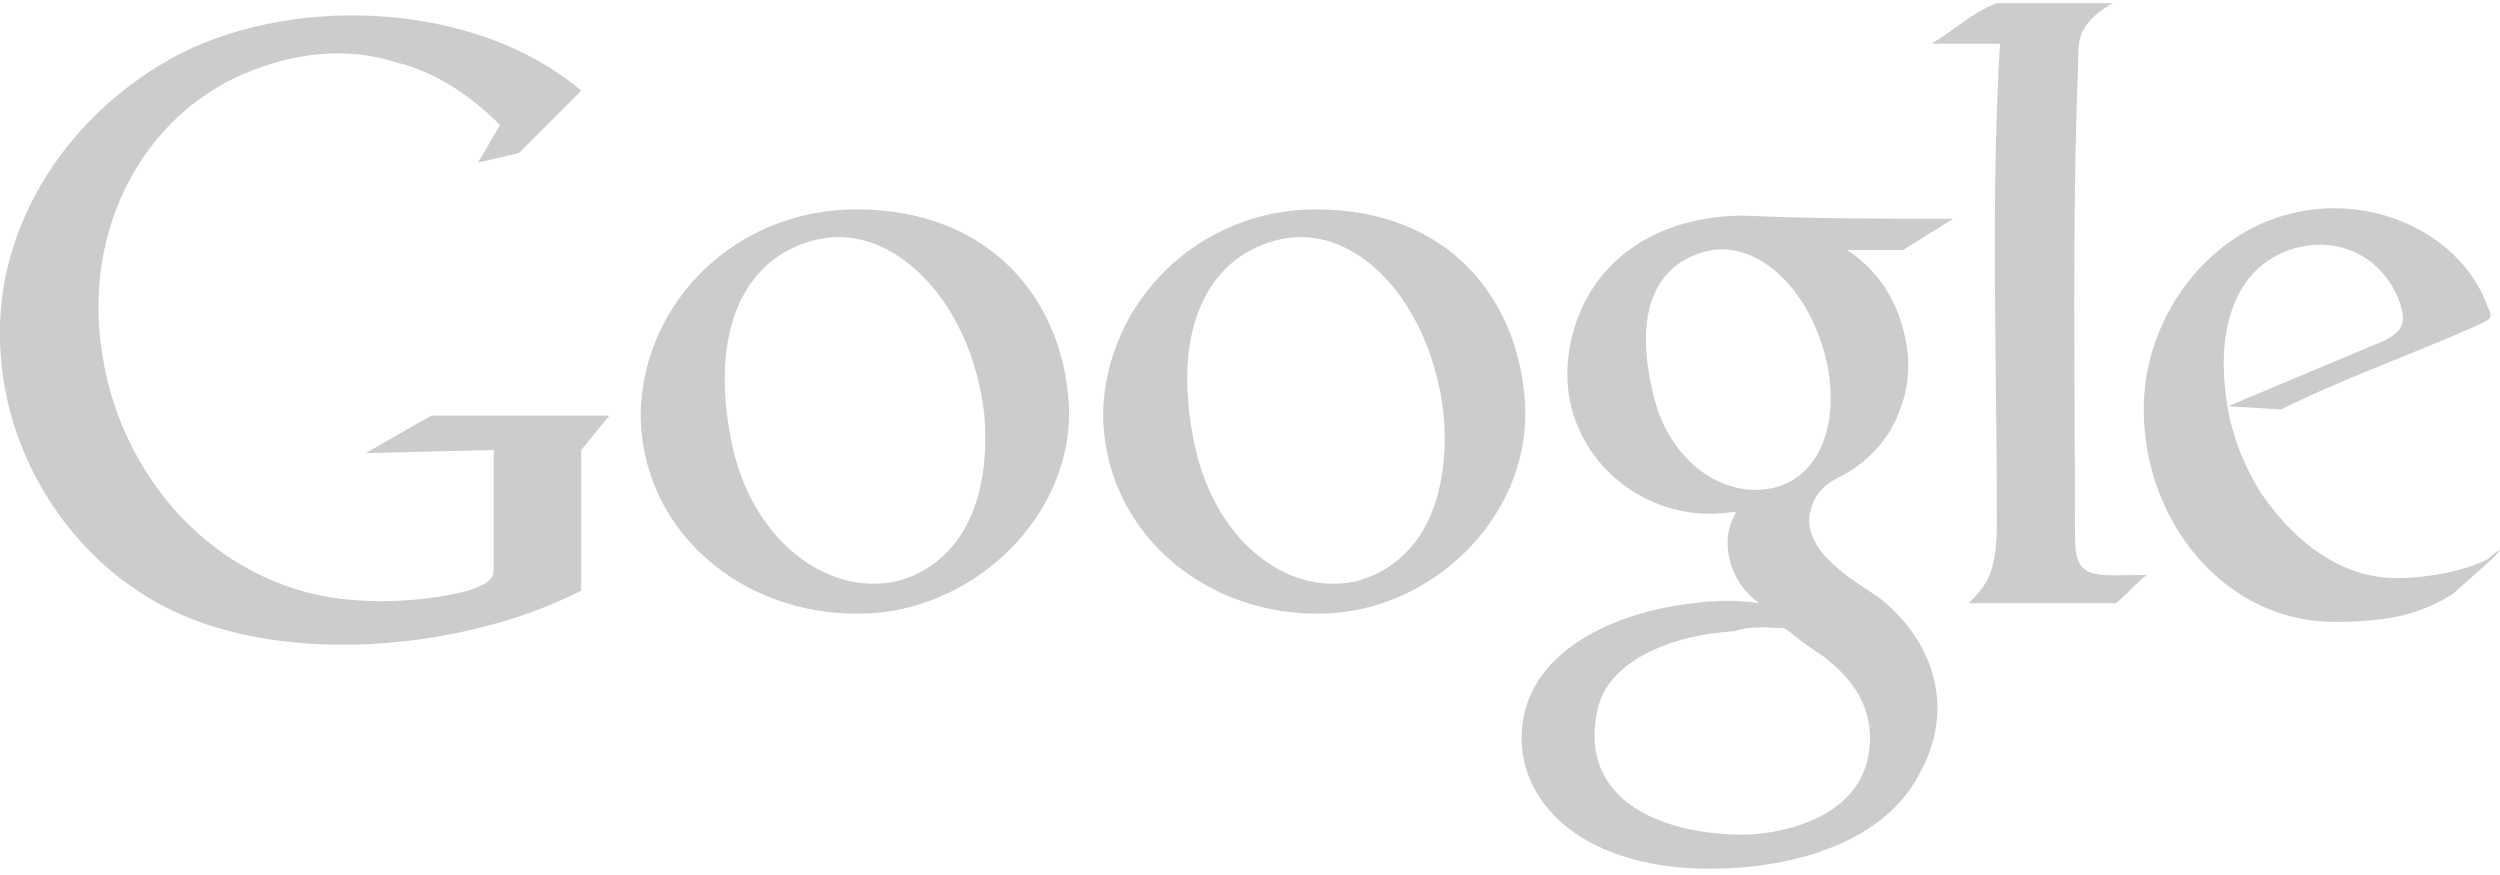 <svg xmlns="http://www.w3.org/2000/svg" width="80" height="28" viewBox="0 0 80 28"><path fill="#cbcccd" class="st0" d="M27.4 6.7c-3.8 0-6.8 2.9-6.9 6.5 0 4 3.6 6.8 7.7 6.4 3.4-.4 6.2-3.4 6-6.7-.2-3.3-2.5-6.2-6.8-6.2zm1.3 11.9c-2.3.5-4.7-1.4-5.3-4.5-.7-3.5.4-5.8 2.6-6.4 2.5-.7 5.1 1.9 5.5 5.6.2 2.5-.6 4.7-2.8 5.3zm20.1-5.7c-.2-3.3-2.4-6.2-6.7-6.2-3.7 0-6.7 2.9-6.8 6.5 0 4 3.6 6.8 7.6 6.4 3.4-.4 6.1-3.4 5.9-6.7zm-5.4 5.7c-2.3.5-4.6-1.4-5.2-4.5-.7-3.5.4-5.8 2.6-6.4 2.5-.7 5 1.9 5.4 5.6.2 2.5-.6 4.7-2.8 5.3zm-31.7-4.1l4.1-.1V18c0 .5 0 .6-.8.9-1.2.3-2.5.4-3.7.3-4.1-.3-7.3-3.6-8-7.7-.7-3.9 1.1-7.5 4.2-9 1.5-.7 3.3-1.1 5.2-.5 1.2.3 2.3 1 3.3 2l-.7 1.2 1.3-.3 2-2C15.3.1 9.6-.2 5.8 1.7 2.5 3.4.1 6.7 0 10.4c-.1 3.9 2.1 7 4.4 8.5 3.8 2.6 10.3 2 14.2 0v-4.5l.9-1.1h-5.7l-2.1 1.2zm54.7 2.7c0-5-.1-10.1.1-15.1 0-.5 0-.9.2-1.2.2-.3.4-.5.9-.8h-3.7c-.8.3-1.4.9-2.1 1.3H64c-.3 5-.1 10.1-.1 15.3 0 1.6-.3 2-.9 2.6h4.7c.3-.2.7-.7 1-.9-1.7 0-2.3.2-2.3-1.2zm13.2.7c-.8.4-2 .6-2.9.6-1.9 0-3.4-1.3-4.4-2.8-.6-1-1-2.1-1.1-3.3-.2-1.9.3-4 2.4-4.5 1.4-.3 2.7.4 3.2 1.8.2.6.1.9-.5 1.2l-5 2.1 1.7.1c2-1 4.3-1.8 6.3-2.7.4-.2.5-.2.3-.6-.9-2.5-4.2-3.9-7.1-2.7-2.2.9-3.9 3.3-3.9 6 0 3.6 2.6 6.8 6.1 6.8 1.6 0 2.7-.2 3.8-.9.2-.2 1.4-1.2 1.5-1.4 0 0-.2.1-.4.3zM62.5 7c-2.3 0-4.4 0-6.7-.1-2.3 0-4.3 1-5.2 3-.4.9-.6 2.1-.3 3.2.6 2.2 2.8 3.6 5 3.3.2 0 .3-.1.2.1-.5.9-.1 2.2.8 2.8-.7-.1-1.3-.1-2.1 0-2.7.3-5.7 1.7-5.5 4.6.2 2.2 2.4 3.9 6 3.9 2.8 0 5.6-.9 6.7-3 1.2-2.1.5-4.3-1.3-5.7-.9-.6-2.3-1.4-2.2-2.6.1-.5.3-.9.9-1.2 1-.5 1.7-1.3 2-2.2.4-1 .3-2 0-2.9-.3-.9-.9-1.7-1.7-2.2h1.8l1.6-1zm-2.7 17.1c-.2 1.4-1.5 2.4-3.7 2.6-2.4.1-5.6-.8-5-3.9.3-1.7 2.5-2.5 4.4-2.6.6-.2 1.1-.1 1.6-.1.3.2.5.4.8.6 1.6 1 2.1 2.2 1.9 3.4zm-3-8.5c-1.6.4-3.4-.8-3.9-3-.6-2.5 0-4 1.5-4.5 1.7-.6 3.6 1.1 4.1 3.7.3 1.7-.2 3.4-1.7 3.8z"/></svg>